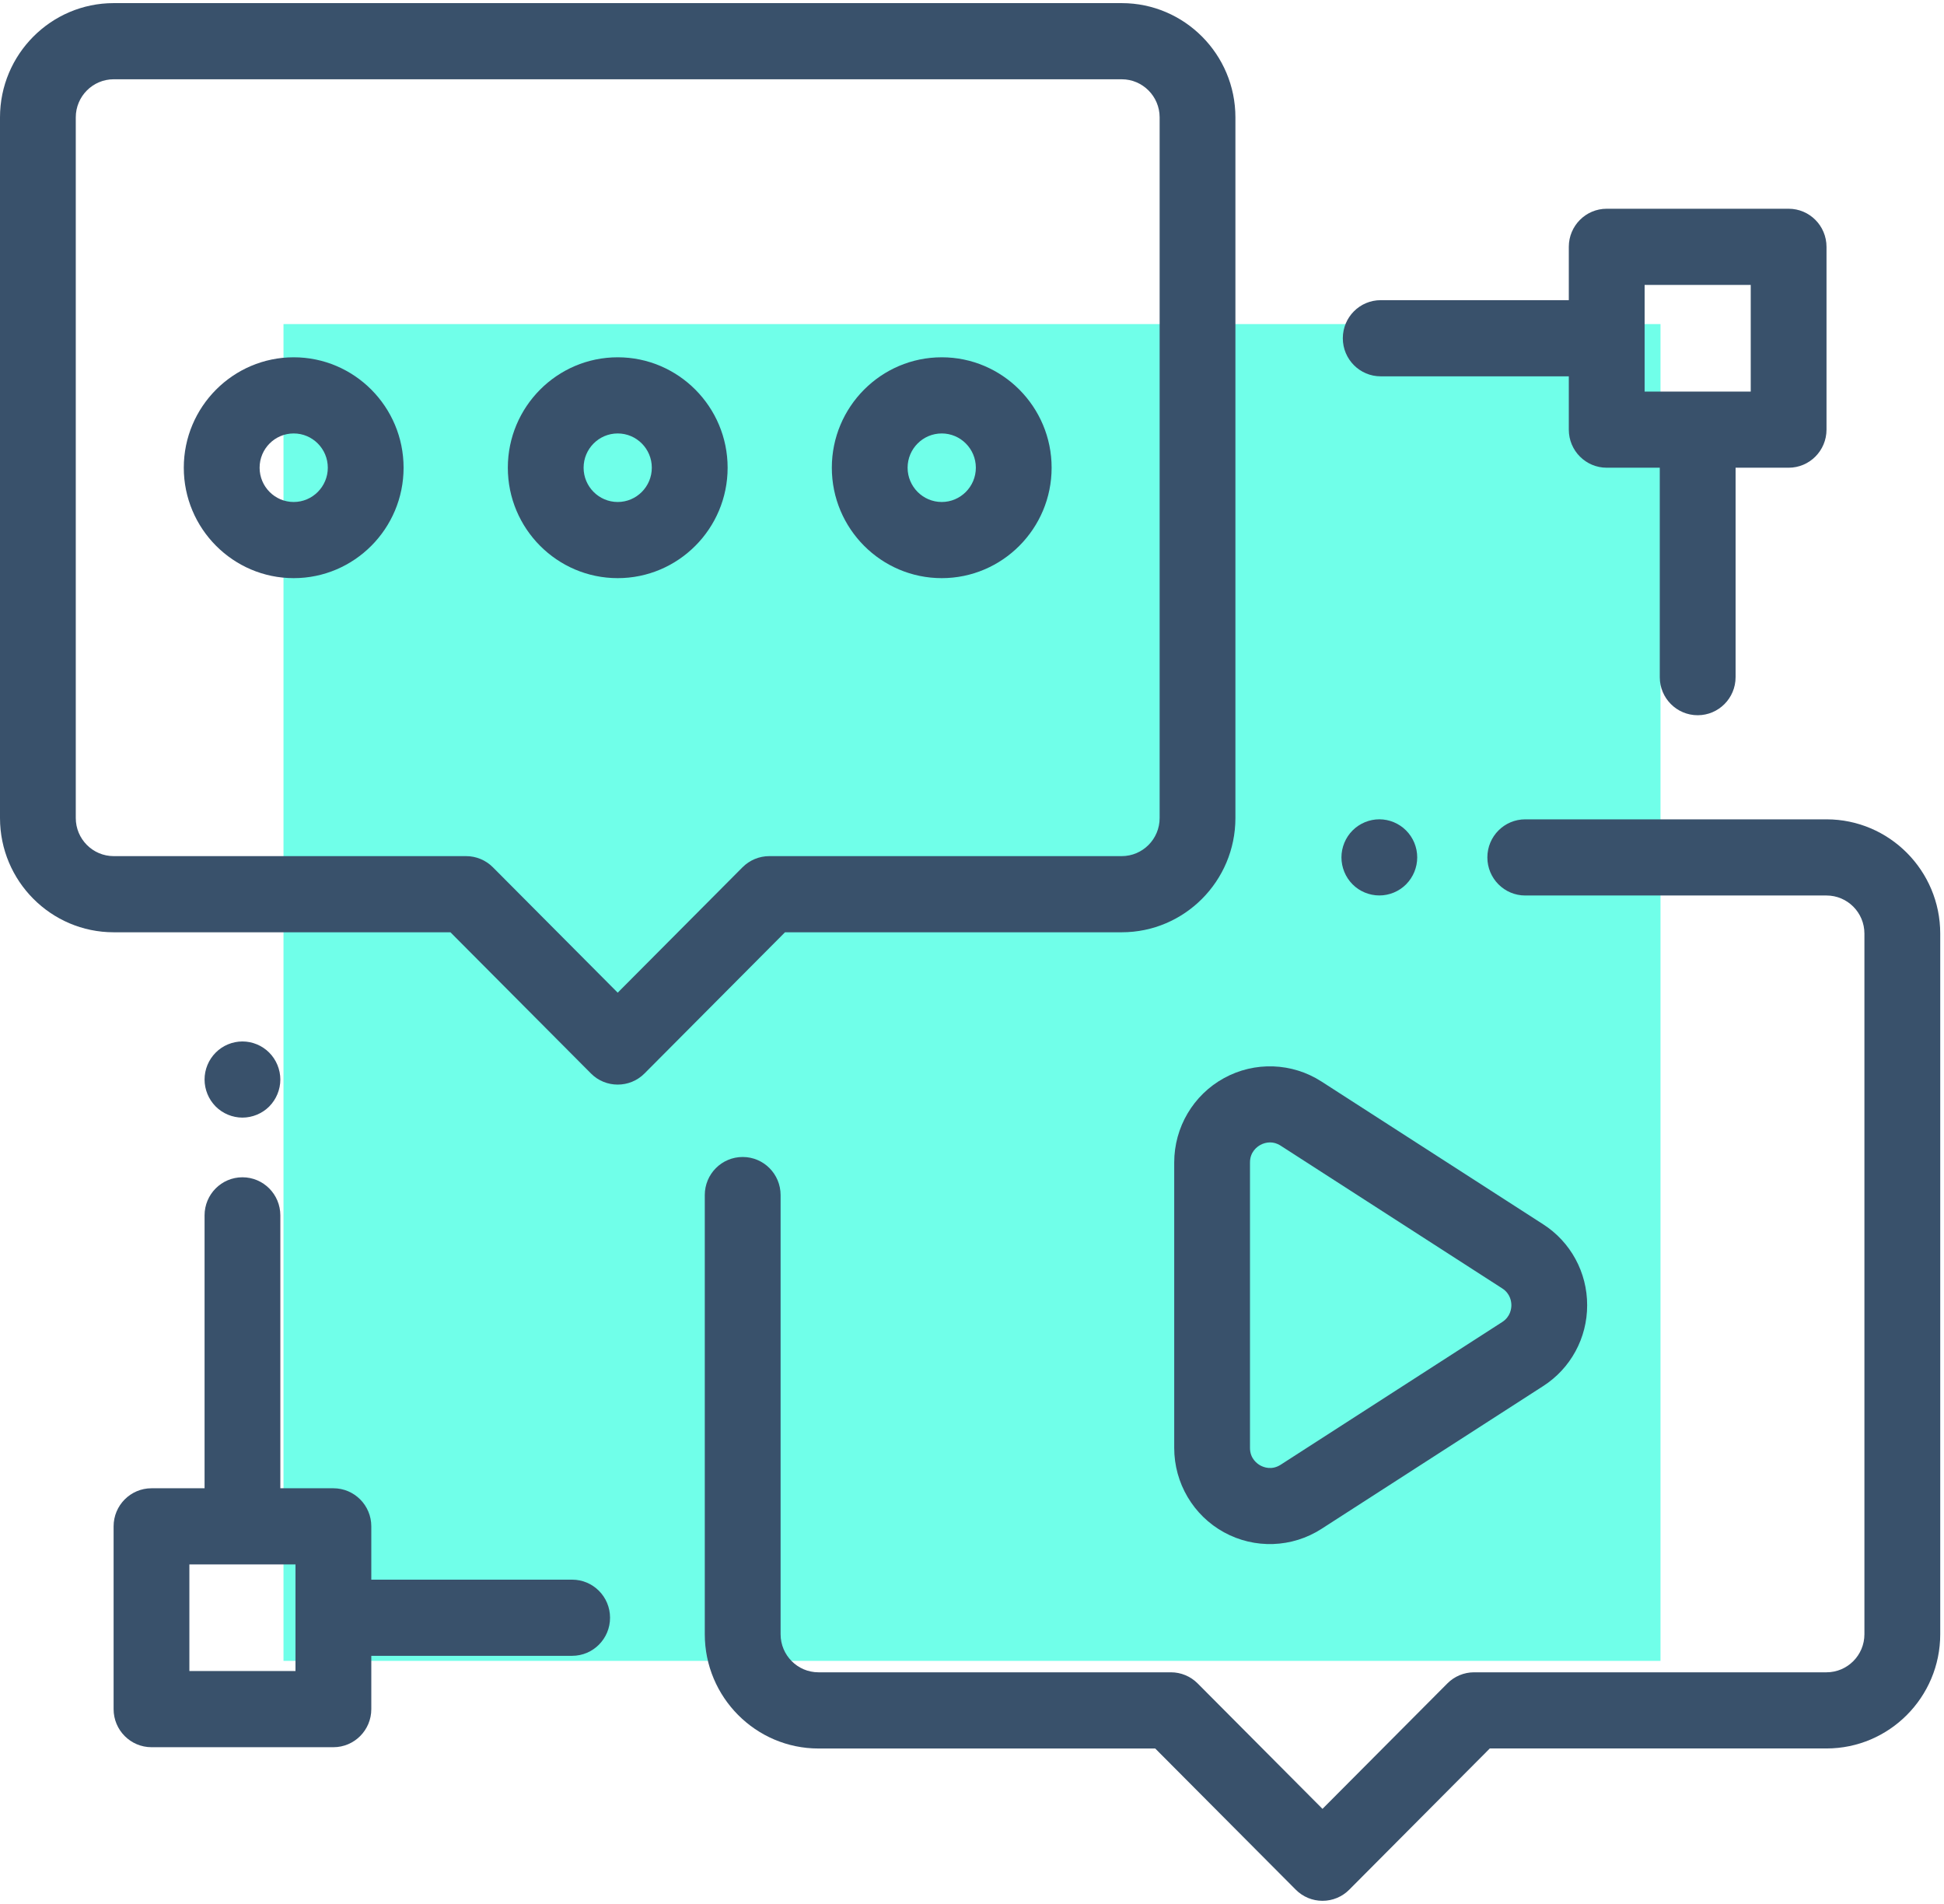 <?xml version="1.0" encoding="UTF-8"?>
<svg width="48px" height="47px" viewBox="0 0 48 47" version="1.1" xmlns="http://www.w3.org/2000/svg" xmlns:xlink="http://www.w3.org/1999/xlink">
    <!-- Generator: Sketch 52.4 (67378) - http://www.bohemiancoding.com/sketch -->
    <title>Group 31</title>
    <desc>Created with Sketch.</desc>
    <g id="Welcome" stroke="none" stroke-width="1" fill="none" fill-rule="evenodd">
        <g id="Desktop-HD" transform="translate(-794, -266)">
            <g id="Group-31" transform="translate(794, 266)">
                <rect id="Rectangle" fill="#70FFE9" x="7" y="8" width="34" height="33"></rect>
                <g id="045-communication" fill="#39516B">
                    <path d="M27.697,0.077 L2.807,0.077 C1.259,0.077 0,1.342 0,2.897 L0,20.194 C0,21.749 1.259,23.014 2.807,23.014 L11.122,23.014 L14.591,26.499 C14.773,26.683 15.013,26.774 15.252,26.774 C15.492,26.774 15.731,26.683 15.914,26.499 L19.383,23.014 L27.697,23.014 C29.245,23.014 30.504,21.749 30.504,20.194 L30.504,2.897 C30.504,1.342 29.245,0.077 27.697,0.077 Z M28.633,20.194 C28.633,20.713 28.213,21.134 27.697,21.134 L18.995,21.134 C18.747,21.134 18.509,21.233 18.333,21.41 L15.252,24.505 L12.171,21.41 C11.995,21.233 11.757,21.134 11.509,21.134 L2.807,21.134 C2.291,21.134 1.871,20.713 1.871,20.194 L1.871,2.897 C1.871,2.379 2.291,1.957 2.807,1.957 L27.697,1.957 C28.213,1.957 28.633,2.379 28.633,2.897 L28.633,20.194 L28.633,20.194 Z" id="Shape" fill-rule="nonzero"></path>
                    <path d="M34.719,20.501 C34.545,20.326 34.304,20.225 34.058,20.225 C33.812,20.225 33.57,20.326 33.396,20.501 C33.222,20.675 33.122,20.918 33.122,21.165 C33.122,21.413 33.222,21.655 33.396,21.83 C33.57,22.006 33.812,22.105 34.058,22.105 C34.304,22.105 34.545,22.006 34.719,21.83 C34.894,21.653 34.993,21.414 34.993,21.165 C34.993,20.916 34.894,20.677 34.719,20.501 Z" id="Path"></path>
                    <path d="M45.099,20.226 L37.66,20.226 C37.144,20.226 36.725,20.646 36.725,21.166 C36.725,21.685 37.144,22.106 37.66,22.106 L45.099,22.106 C45.615,22.106 46.035,22.527 46.035,23.046 L46.035,40.342 C46.035,40.861 45.615,41.282 45.099,41.282 L36.397,41.282 C36.149,41.282 35.911,41.381 35.736,41.558 L32.654,44.653 L29.573,41.558 C29.398,41.381 29.16,41.282 28.912,41.282 L20.209,41.282 C19.693,41.282 19.274,40.861 19.274,40.342 L19.274,29.501 C19.274,28.981 18.855,28.561 18.338,28.561 C17.821,28.561 17.402,28.981 17.402,29.501 L17.402,40.342 C17.402,41.897 18.662,43.163 20.209,43.163 L28.524,43.163 L31.993,46.647 C32.168,46.824 32.406,46.923 32.654,46.923 C32.903,46.923 33.141,46.824 33.316,46.647 L36.785,43.162 L45.099,43.162 C46.647,43.162 47.907,41.897 47.907,40.342 L47.907,23.046 C47.907,21.491 46.647,20.226 45.099,20.226 Z" id="Path"></path>
                    <path d="M7.252,8.82 C5.756,8.82 4.538,10.043 4.538,11.546 C4.538,13.049 5.756,14.272 7.252,14.272 C8.748,14.272 9.965,13.049 9.965,11.546 C9.965,10.043 8.748,8.82 7.252,8.82 Z M7.252,12.392 C6.787,12.392 6.41,12.012 6.41,11.546 C6.41,11.079 6.787,10.7 7.252,10.7 C7.716,10.7 8.094,11.079 8.094,11.546 C8.094,12.012 7.716,12.392 7.252,12.392 Z" id="Shape" fill-rule="nonzero"></path>
                    <path d="M15.252,8.82 C13.756,8.82 12.539,10.043 12.539,11.546 C12.539,13.049 13.756,14.272 15.252,14.272 C16.748,14.272 17.966,13.049 17.966,11.546 C17.966,10.043 16.748,8.82 15.252,8.82 Z M15.252,12.392 C14.788,12.392 14.41,12.012 14.41,11.546 C14.41,11.079 14.788,10.7 15.252,10.7 C15.717,10.7 16.094,11.079 16.094,11.546 C16.094,12.012 15.717,12.392 15.252,12.392 Z" id="Shape" fill-rule="nonzero"></path>
                    <path d="M23.253,8.82 C21.756,8.82 20.539,10.043 20.539,11.546 C20.539,13.049 21.756,14.272 23.253,14.272 C24.749,14.272 25.966,13.049 25.966,11.546 C25.966,10.043 24.749,8.82 23.253,8.82 Z M23.253,12.392 C22.788,12.392 22.41,12.012 22.41,11.546 C22.41,11.079 22.788,10.7 23.253,10.7 C23.717,10.7 24.095,11.079 24.095,11.546 C24.095,12.012 23.717,12.392 23.253,12.392 Z" id="Shape" fill-rule="nonzero"></path>
                    <path d="M38.102,30.222 L32.629,26.698 C31.903,26.23 30.979,26.198 30.222,26.614 C29.464,27.03 28.993,27.828 28.993,28.696 L28.993,35.744 C28.993,36.611 29.464,37.41 30.222,37.826 C30.979,38.242 31.903,38.21 32.63,37.741 L38.102,34.217 C38.781,33.782 39.191,33.029 39.189,32.22 C39.191,31.411 38.781,30.657 38.102,30.222 Z M37.092,32.635 L31.62,36.159 C31.398,36.301 31.196,36.218 31.12,36.176 C31.043,36.134 30.864,36.007 30.864,35.744 L30.864,28.696 C30.864,28.432 31.043,28.306 31.12,28.264 C31.193,28.223 31.275,28.202 31.359,28.201 C31.437,28.201 31.527,28.221 31.62,28.281 L37.092,31.805 C37.296,31.936 37.318,32.139 37.318,32.22 C37.318,32.301 37.296,32.503 37.092,32.635 Z" id="Shape" fill-rule="nonzero"></path>
                    <path d="M6.648,25.985 C6.474,25.809 6.232,25.709 5.986,25.709 C5.74,25.709 5.499,25.809 5.325,25.985 C5.15,26.161 5.051,26.4 5.051,26.649 C5.051,26.897 5.151,27.139 5.325,27.314 C5.499,27.489 5.74,27.589 5.986,27.589 C6.232,27.589 6.474,27.489 6.648,27.314 C6.822,27.138 6.922,26.897 6.922,26.649 C6.922,26.402 6.822,26.16 6.648,25.985 Z" id="Path"></path>
                    <path d="M44.164,5.153 L39.672,5.153 C39.155,5.153 38.736,5.574 38.736,6.093 L38.736,7.41 L34.091,7.41 C33.575,7.41 33.156,7.83 33.156,8.35 C33.156,8.869 33.575,9.29 34.091,9.29 L38.736,9.29 L38.736,10.606 C38.736,11.125 39.155,11.546 39.672,11.546 L40.982,11.546 L40.982,16.716 C40.982,17.235 41.401,17.656 41.918,17.656 C42.435,17.656 42.854,17.235 42.854,16.716 L42.854,11.546 L44.164,11.546 C44.68,11.546 45.099,11.125 45.099,10.606 L45.099,6.094 C45.099,5.574 44.68,5.153 44.164,5.153 Z M43.228,9.666 L40.608,9.666 L40.608,7.034 L43.228,7.034 L43.228,9.666 Z" id="Shape" fill-rule="nonzero"></path>
                    <path d="M14.127,38.995 L9.168,38.995 L9.168,37.679 C9.168,37.16 8.749,36.739 8.232,36.739 L6.922,36.739 L6.922,30.002 C6.922,29.483 6.503,29.062 5.986,29.062 C5.47,29.062 5.051,29.483 5.051,30.002 L5.051,36.739 L3.741,36.739 C3.224,36.739 2.805,37.16 2.805,37.679 L2.805,42.191 C2.805,42.71 3.224,43.131 3.741,43.131 L8.232,43.131 C8.749,43.131 9.168,42.71 9.168,42.191 L9.168,40.875 L14.127,40.875 C14.644,40.875 15.063,40.454 15.063,39.935 C15.063,39.416 14.644,38.995 14.127,38.995 Z M7.296,41.251 L4.676,41.251 L4.676,38.619 L7.296,38.619 L7.296,41.251 Z" id="Shape" fill-rule="nonzero"></path>
                </g>
            </g>
        </g>
    </g>
</svg>